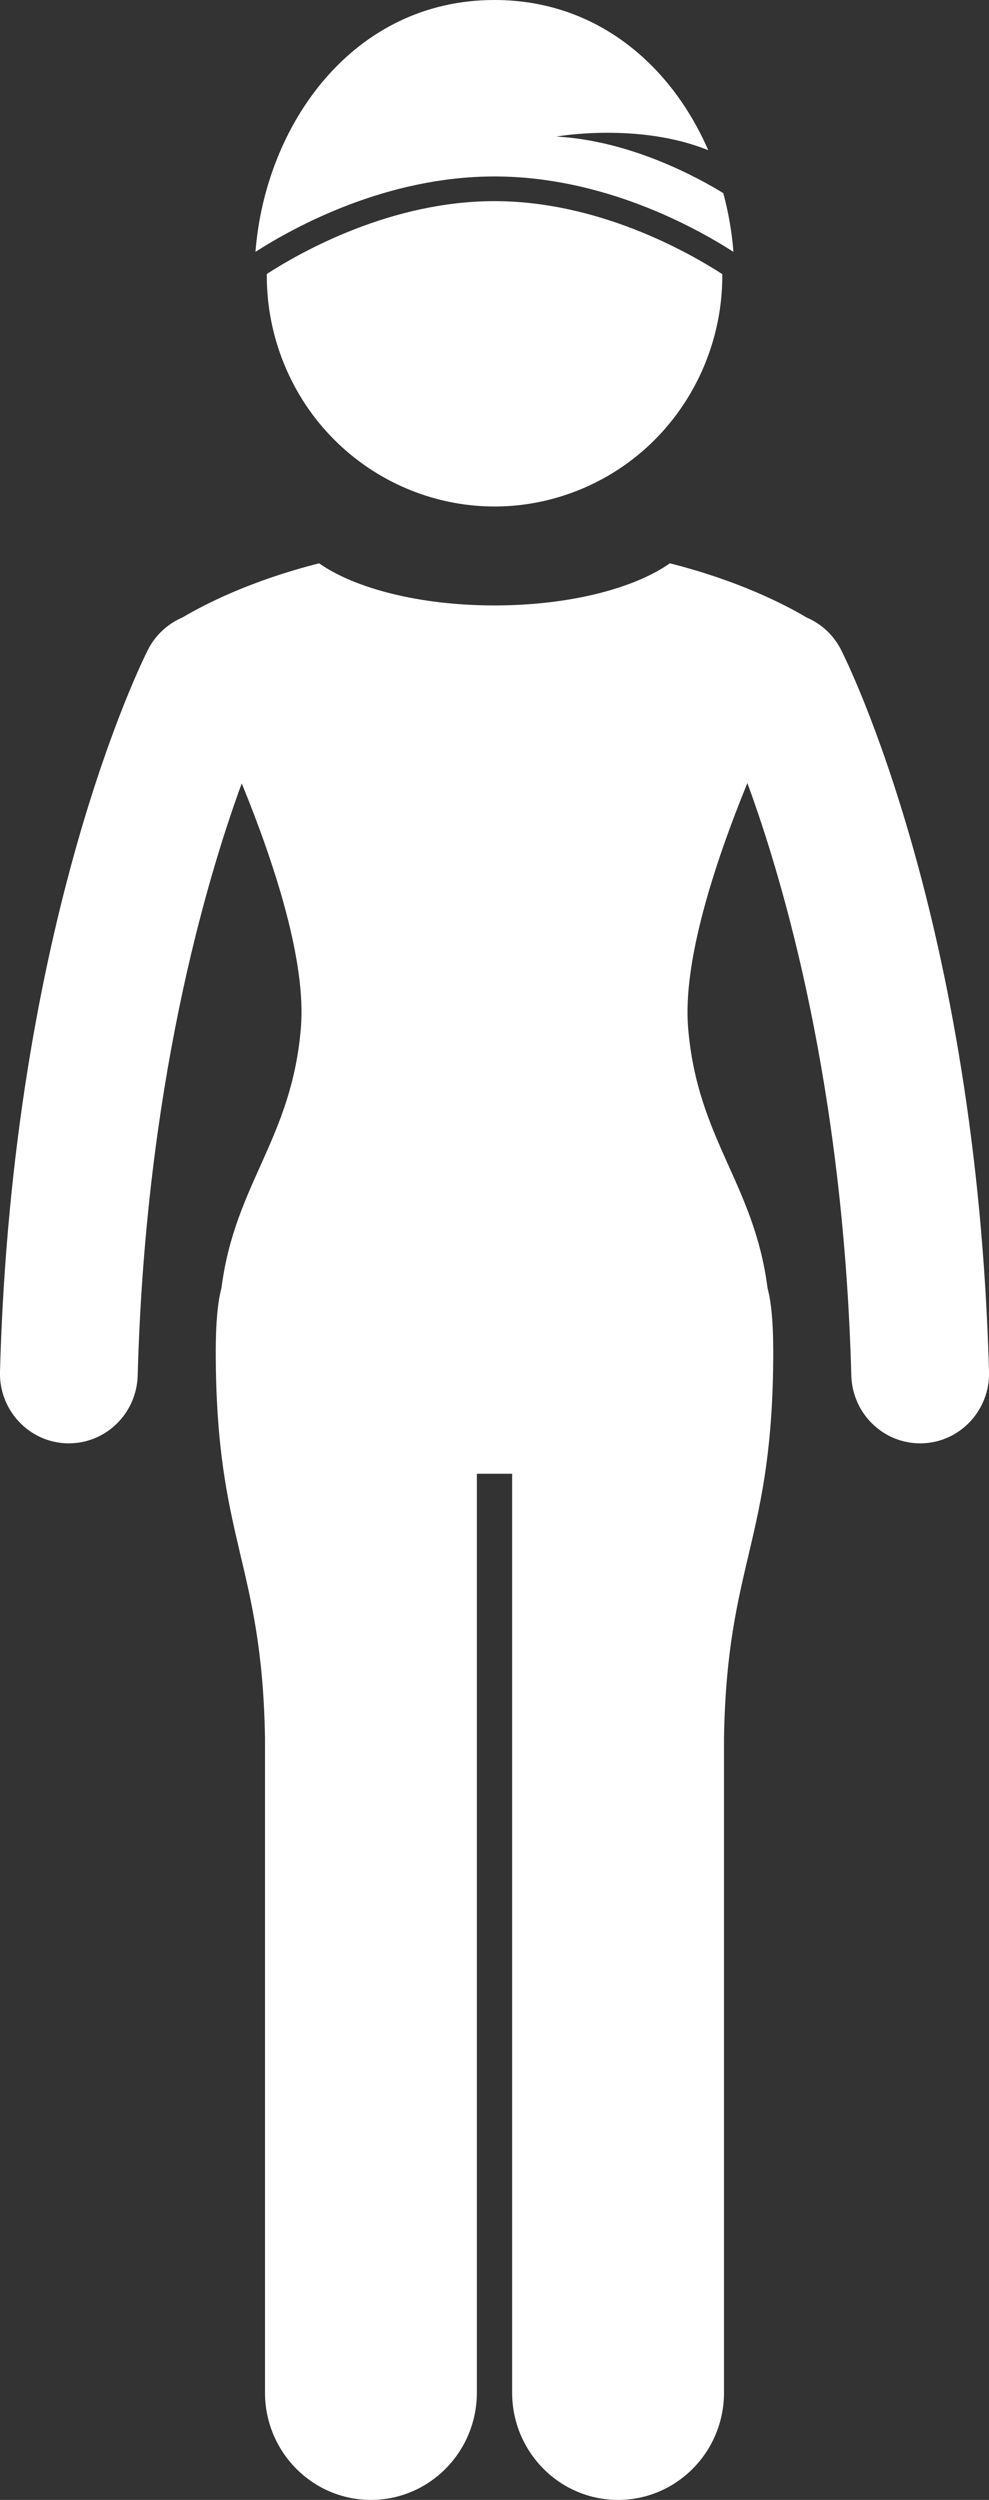 <svg width="19" height="48" viewBox="0 0 19 48" fill="none" xmlns="http://www.w3.org/2000/svg">
<rect x="0" y="0" width="19" height="48" fill="#333333" stroke="none"/>
<path d="M1.286 27.713C1.299 27.713 1.311 27.713 1.323 27.713C2.037 27.713 2.625 27.138 2.645 26.411C2.794 20.899 3.94 16.966 4.644 15.041C5.288 16.617 5.887 18.475 5.78 19.742C5.601 21.877 4.511 22.729 4.255 24.729C4.185 24.991 4.145 25.382 4.145 25.946C4.145 29.603 5.035 29.985 5.091 33.373V45.94C5.091 47.078 6.002 48 7.126 48C8.249 48 9.161 47.078 9.161 45.94V28.297H9.839V45.94C9.839 47.078 10.75 48 11.874 48C12.997 48 13.909 47.078 13.909 45.94V33.373C13.965 29.985 14.855 29.603 14.855 25.946C14.855 25.383 14.815 24.992 14.745 24.73C14.489 22.729 13.399 21.877 13.22 19.742C13.114 18.474 13.714 16.612 14.358 15.035C15.062 16.949 16.205 20.864 16.355 26.411C16.375 27.138 16.963 27.713 17.677 27.713C17.689 27.713 17.701 27.713 17.714 27.713C18.444 27.692 19.02 27.077 19 26.338C18.765 17.687 16.263 12.684 16.157 12.475C16.009 12.185 15.77 11.973 15.495 11.856C15.082 11.61 14.195 11.151 12.869 10.816C12.181 11.3 10.932 11.625 9.5 11.625C8.068 11.625 6.819 11.3 6.131 10.816C4.806 11.151 3.92 11.609 3.507 11.855C3.23 11.973 2.991 12.185 2.843 12.475C2.737 12.684 0.235 17.687 0 26.338C-0.02 27.077 0.556 27.692 1.286 27.713Z" fill="white"/>
<path d="M11.05 9.437C12.81 8.762 13.889 7.062 13.876 5.263C13.186 4.818 11.472 3.862 9.499 3.862C7.526 3.862 5.817 4.815 5.126 5.26C5.121 5.793 5.212 6.335 5.409 6.864C6.265 9.151 8.79 10.303 11.05 9.437Z" fill="white"/>
<path d="M4.908 4.836C5.664 4.35 7.424 3.388 9.499 3.388C11.575 3.388 13.334 4.35 14.09 4.836C14.061 4.456 13.995 4.077 13.895 3.708C13.373 3.388 12.099 2.701 10.689 2.622C10.689 2.622 12.266 2.341 13.606 2.884C12.899 1.257 11.47 0 9.499 0C6.784 0 5.098 2.385 4.908 4.836Z" fill="white"/>
</svg>
